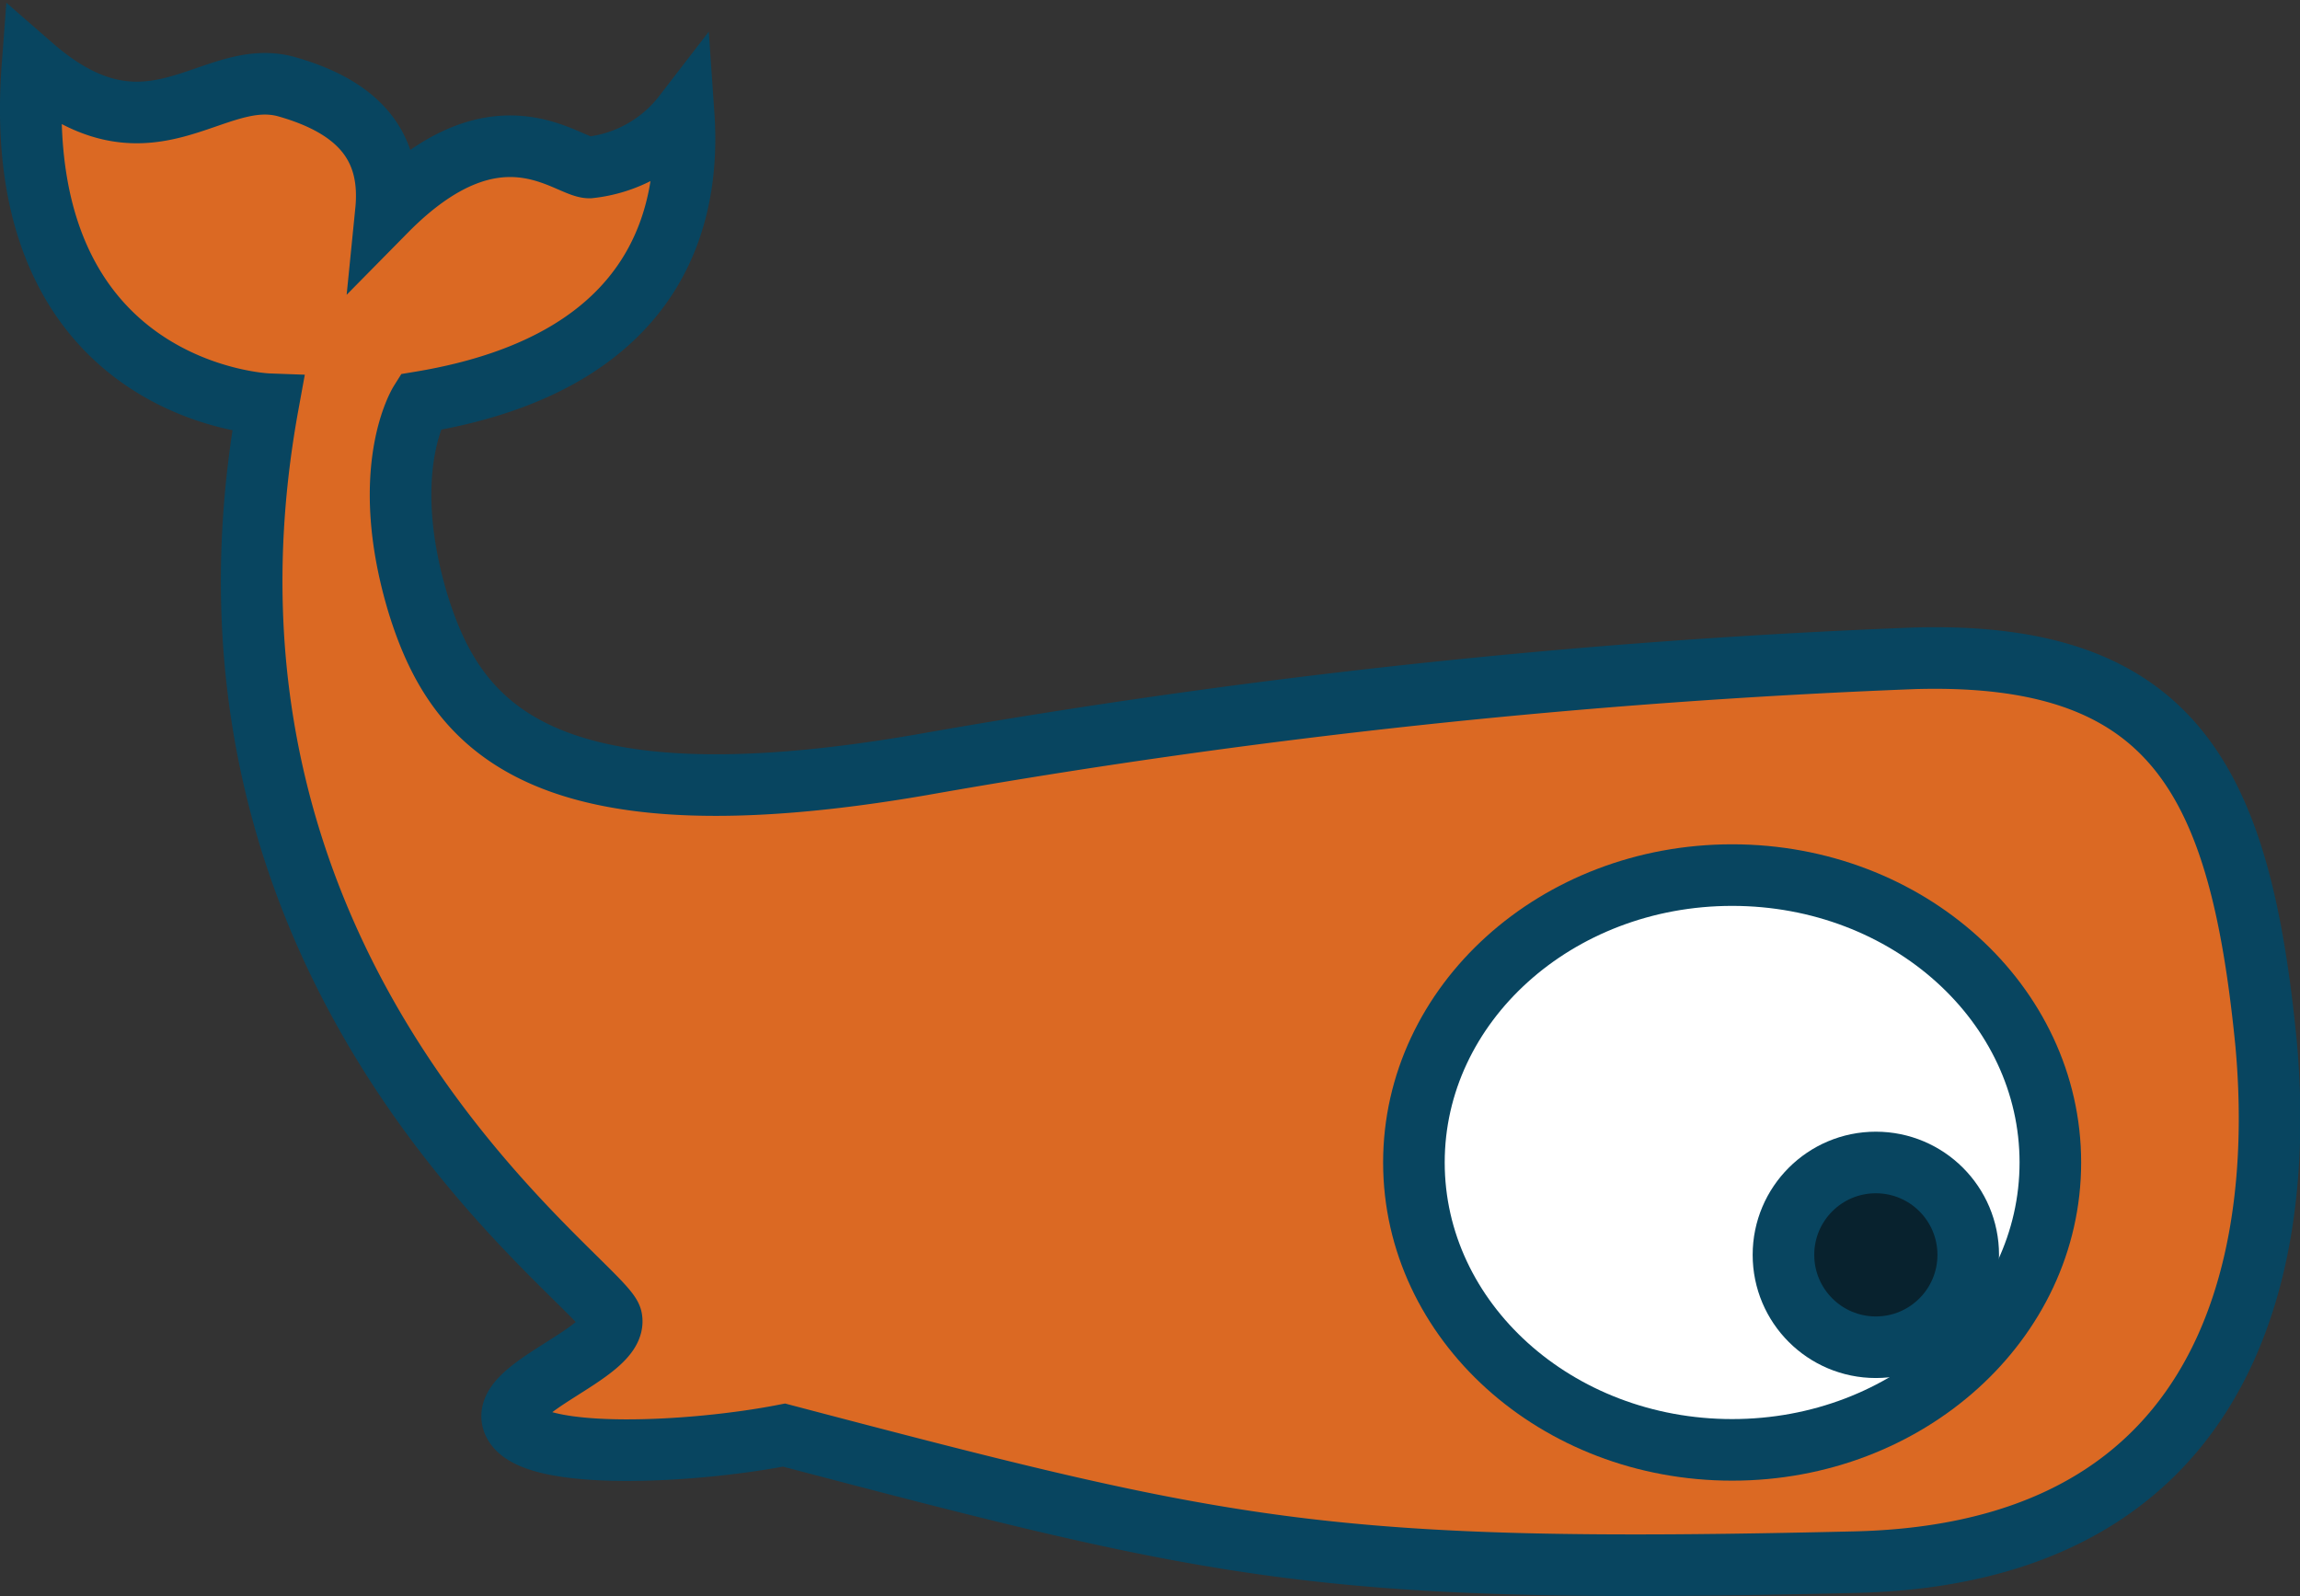 <svg xmlns="http://www.w3.org/2000/svg" viewBox="0 0 112.03 77.75"><rect x="0" y="0" width="112.03" height="77.75" fill="#333333" stroke="none"/><defs><style>.cls-1{fill:#db6923;}.cls-1,.cls-2,.cls-3{stroke:#084560;stroke-miterlimit:10;stroke-width:3px;}.cls-2{fill:#fff;}.cls-3{fill:#08222e;}</style></defs><title>Asset 15</title><g id="Layer_2" data-name="Layer 2"><g id="Layer_1-2" data-name="Layer 1"><path class="cls-1" d="M93.23,32.07a357,357,0,0,0-48.36,5.19c-18.67,3.22-22.68-2-24.49-7.79-2-6.57.08-9.88.08-9.88,12.09-2,13.14-9.66,12.84-14a6.69,6.69,0,0,1-4.59,2.57c-1.1,0-4.47-3.4-9.91,2.12.3-3-1.14-5-4.82-6.05s-6.66,4-12.4-1c-1.21,16,11.48,16.46,11.48,16.46C7.89,48,29.41,62.49,29.78,64.22s-5.81,3.46-4.7,5.2,8.66,1.36,13.11.49c21.64,5.69,26.33,6.8,52.19,6.19,20.81-.5,20.58-18.81,20-25.25C109.13,38.18,106,31.7,93.23,32.07Z"/><ellipse class="cls-2" cx="84.37" cy="56.63" rx="15.5" ry="14"/><circle class="cls-3" cx="91.37" cy="61.13" r="4.5"/></g></g></svg>